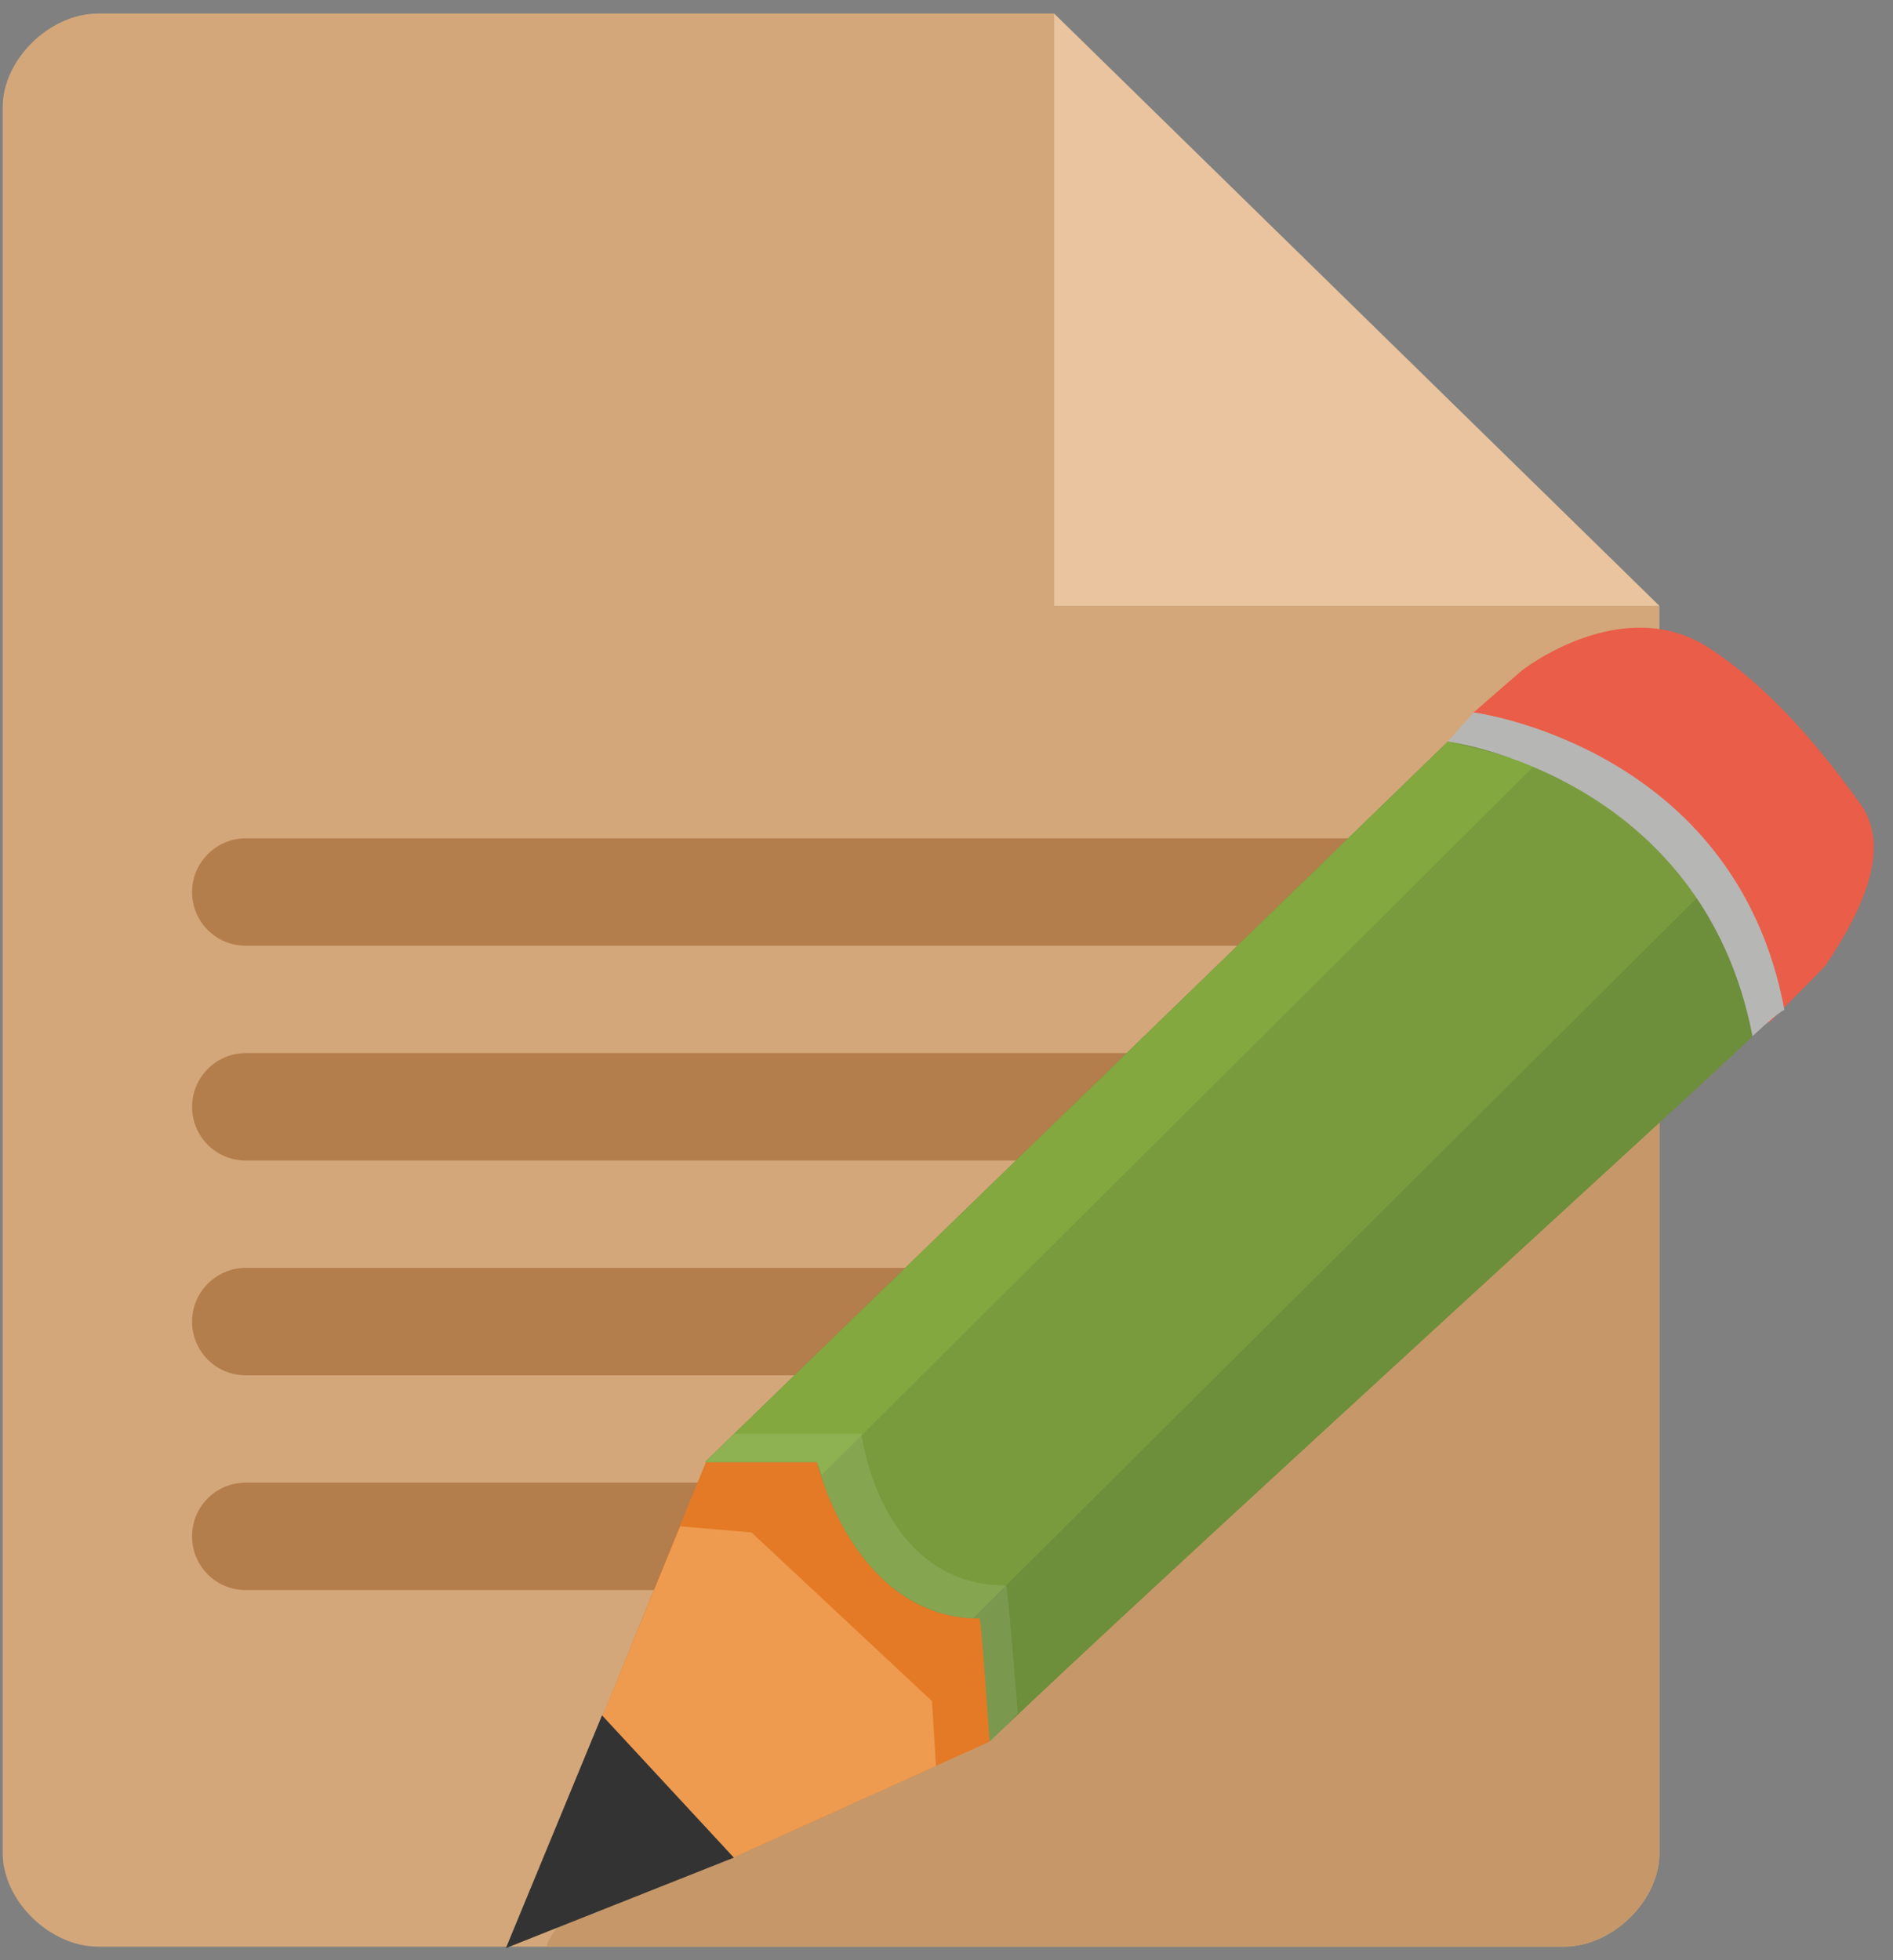 <?xml version="1.0" encoding="UTF-8" standalone="no"?>
<svg width="85px" height="88px" viewBox="0 0 85 88" version="1.1" xmlns="http://www.w3.org/2000/svg" xmlns:xlink="http://www.w3.org/1999/xlink" xmlns:sketch="http://www.bohemiancoding.com/sketch/ns">
    <rect x="0" y="0" width="85" height="88" fill="#808080" stroke="none"/>
    <!-- Generator: Sketch 3.5.2 (25235) - http://www.bohemiancoding.com/sketch -->
    <title>exerciselist</title>
    <desc>Created with Sketch.</desc>
    <defs></defs>
    <g id="Page-1" stroke="none" stroke-width="1" fill="none" fill-rule="evenodd" sketch:type="MSPage">
        <g id="Plataforma" sketch:type="MSArtboardGroup" transform="translate(-535, -2759)">
            <g id="conteudos" sketch:type="MSLayerGroup" transform="translate(0, 2460)">
                <g id="content" transform="translate(252, 298)" sketch:type="MSShapeGroup">
                    <g id="Group-7" transform="translate(271, 0)">
                        <g id="exerciselist" transform="translate(11, 0)">
                            <g id="Page-1">
                                <g>
                                    <g id="exerciselist">
                                        <g id="paper" transform="translate(0.016, 0.064)">
                                            <path d="M5.397,1.543 C3.188,1.543 1.105,3.632 1.105,5.742 L1.105,6.364 L1.105,84.129 C1.105,86.239 3.188,88.329 5.397,88.329 L71.205,88.329 C73.414,88.329 75.497,86.239 75.497,84.129 L75.497,28.138 L48.315,28.138 L48.315,1.543 L5.397,1.543 L5.397,1.543 Z" id="sheet" fill="#D3A77A"></path>
                                            <path d="M25.608,88.329 L71.205,88.329 C73.414,88.329 75.497,86.239 75.497,84.129 L75.497,36.9 C75.497,36.9 23.399,88.329 25.608,88.329 L25.608,88.329 Z" id="shadow" fill="#C69869"></path>
                                            <path d="M75.497,28.138 L48.315,28.138 L48.315,1.543 L75.497,28.138 L75.497,28.138 L75.497,28.138 Z" id="fold" fill="#EAC49E"></path>
                                            <path d="M9.609,60.268 C9.609,58.936 10.697,57.857 12.019,57.857 L61.65,57.857 C62.981,57.857 64.06,58.927 64.06,60.268 C64.06,61.599 62.972,62.679 61.65,62.679 L12.019,62.679 C10.688,62.679 9.609,61.609 9.609,60.268 L9.609,60.268 Z M9.609,69.911 C9.609,68.579 10.669,67.5 12.017,67.5 L36.028,67.5 C37.358,67.5 38.436,68.57 38.436,69.911 C38.436,71.242 37.376,72.321 36.028,72.321 L12.017,72.321 C10.687,72.321 9.609,71.251 9.609,69.911 L9.609,69.911 Z M9.609,50.625 C9.609,49.294 10.697,48.214 12.019,48.214 L61.65,48.214 C62.981,48.214 64.06,49.284 64.06,50.625 C64.06,51.956 62.972,53.036 61.65,53.036 L12.019,53.036 C10.688,53.036 9.609,51.966 9.609,50.625 L9.609,50.625 Z M9.609,40.982 C9.609,39.651 10.697,38.571 12.019,38.571 L61.65,38.571 C62.981,38.571 64.06,39.641 64.06,40.982 C64.06,42.314 62.972,43.393 61.65,43.393 L12.019,43.393 C10.688,43.393 9.609,42.323 9.609,40.982 L9.609,40.982 Z" id="lines" fill="#B47D4C"></path>
                                        </g>
                                        <g id="pincel" transform="translate(22.436, 28.993)">
                                            <path d="M5.597,49.113 L11.491,55.397 L22.999,50.197 L23.742,43.391 L16.023,37.236 L10.258,37.655 L5.597,49.113 L5.597,49.113 Z" id="polygon27" fill="#E47A25"></path>
                                            <path d="M22.999,50.197 C29.549,43.867 57.255,18.667 57.255,18.522 C55.062,6.644 43.58,5.296 43.58,5.296 L10.219,37.647 L15.248,37.647 C15.248,37.647 16.897,44.671 22.551,44.671 C22.632,44.767 22.999,50.197 22.999,50.197 L22.999,50.197 L22.999,50.197 Z" id="path29" fill="#6D8E3B"></path>
                                            <path d="M48.463,6.758 C46.27,5.858 43.58,5.296 43.58,5.296 L10.219,37.647 L15.248,37.647 L15.824,39.303 L48.463,6.758 L48.463,6.758 L48.463,6.758 Z" id="path31" fill="#82A83F"></path>
                                            <path d="M46.893,2.113 L44.73,3.994 C46.187,4.219 56.597,6.131 57.976,17.942 C57.976,17.942 60.554,15.372 60.554,15.324 C62.284,12.737 63.469,10.037 62.107,8.108 C59.817,4.91 57.623,2.612 55.335,1.117 C51.425,-1.454 46.893,2.113 46.893,2.113 L46.893,2.113 L46.893,2.113 Z" id="path38" fill="#EA5D48"></path>
                                            <path d="M5.597,49.113 L11.491,55.397 L20.592,51.287 L20.411,48.375 L12.307,40.804 L9.104,40.531 L5.597,49.113 L5.597,49.113 Z" id="polygon40" fill="#EE9B50"></path>
                                            <path d="M1.28,59.464 L11.516,55.403 L5.596,49.015 L1.28,59.464 L1.28,59.464 Z" id="polygon42" fill="#333333"></path>
                                            <path d="M47.439,6.404 L15.442,38.244 C15.81,39.497 17.644,44.415 22.256,44.663 L54.789,12.285 C52.676,9.121 49.76,7.369 47.439,6.404 L47.439,6.404 L47.439,6.404 Z" id="path44" fill="#799B3E"></path>
                                            <path d="M24.264,48.913 C24.264,48.913 23.822,43.282 23.742,43.187 C18.073,43.187 17.242,36.379 17.242,36.379 L11.532,36.379 L10.219,37.649 L15.248,37.649 C15.248,37.649 16.897,44.672 22.551,44.672 C22.632,44.77 22.999,50.199 22.999,50.199 C23.063,50.183 24.28,48.929 24.264,48.913 L24.264,48.913 L24.264,48.913 Z" id="path46" opacity="0.1" fill="#FFFFFF"></path>
                                            <path d="M43.58,5.296 C43.58,5.296 54.981,6.806 57.255,18.522 C58.81,17.092 58.696,17.381 58.696,17.381 L58.696,17.381 C56.502,5.504 44.73,3.994 44.73,3.994 L43.58,5.296 L43.58,5.296 L43.58,5.296 Z" id="path53" fill="#B6B6B5"></path>
                                        </g>
                                    </g>
                                </g>
                            </g>
                        </g>
                    </g>
                </g>
            </g>
        </g>
    </g>
</svg>